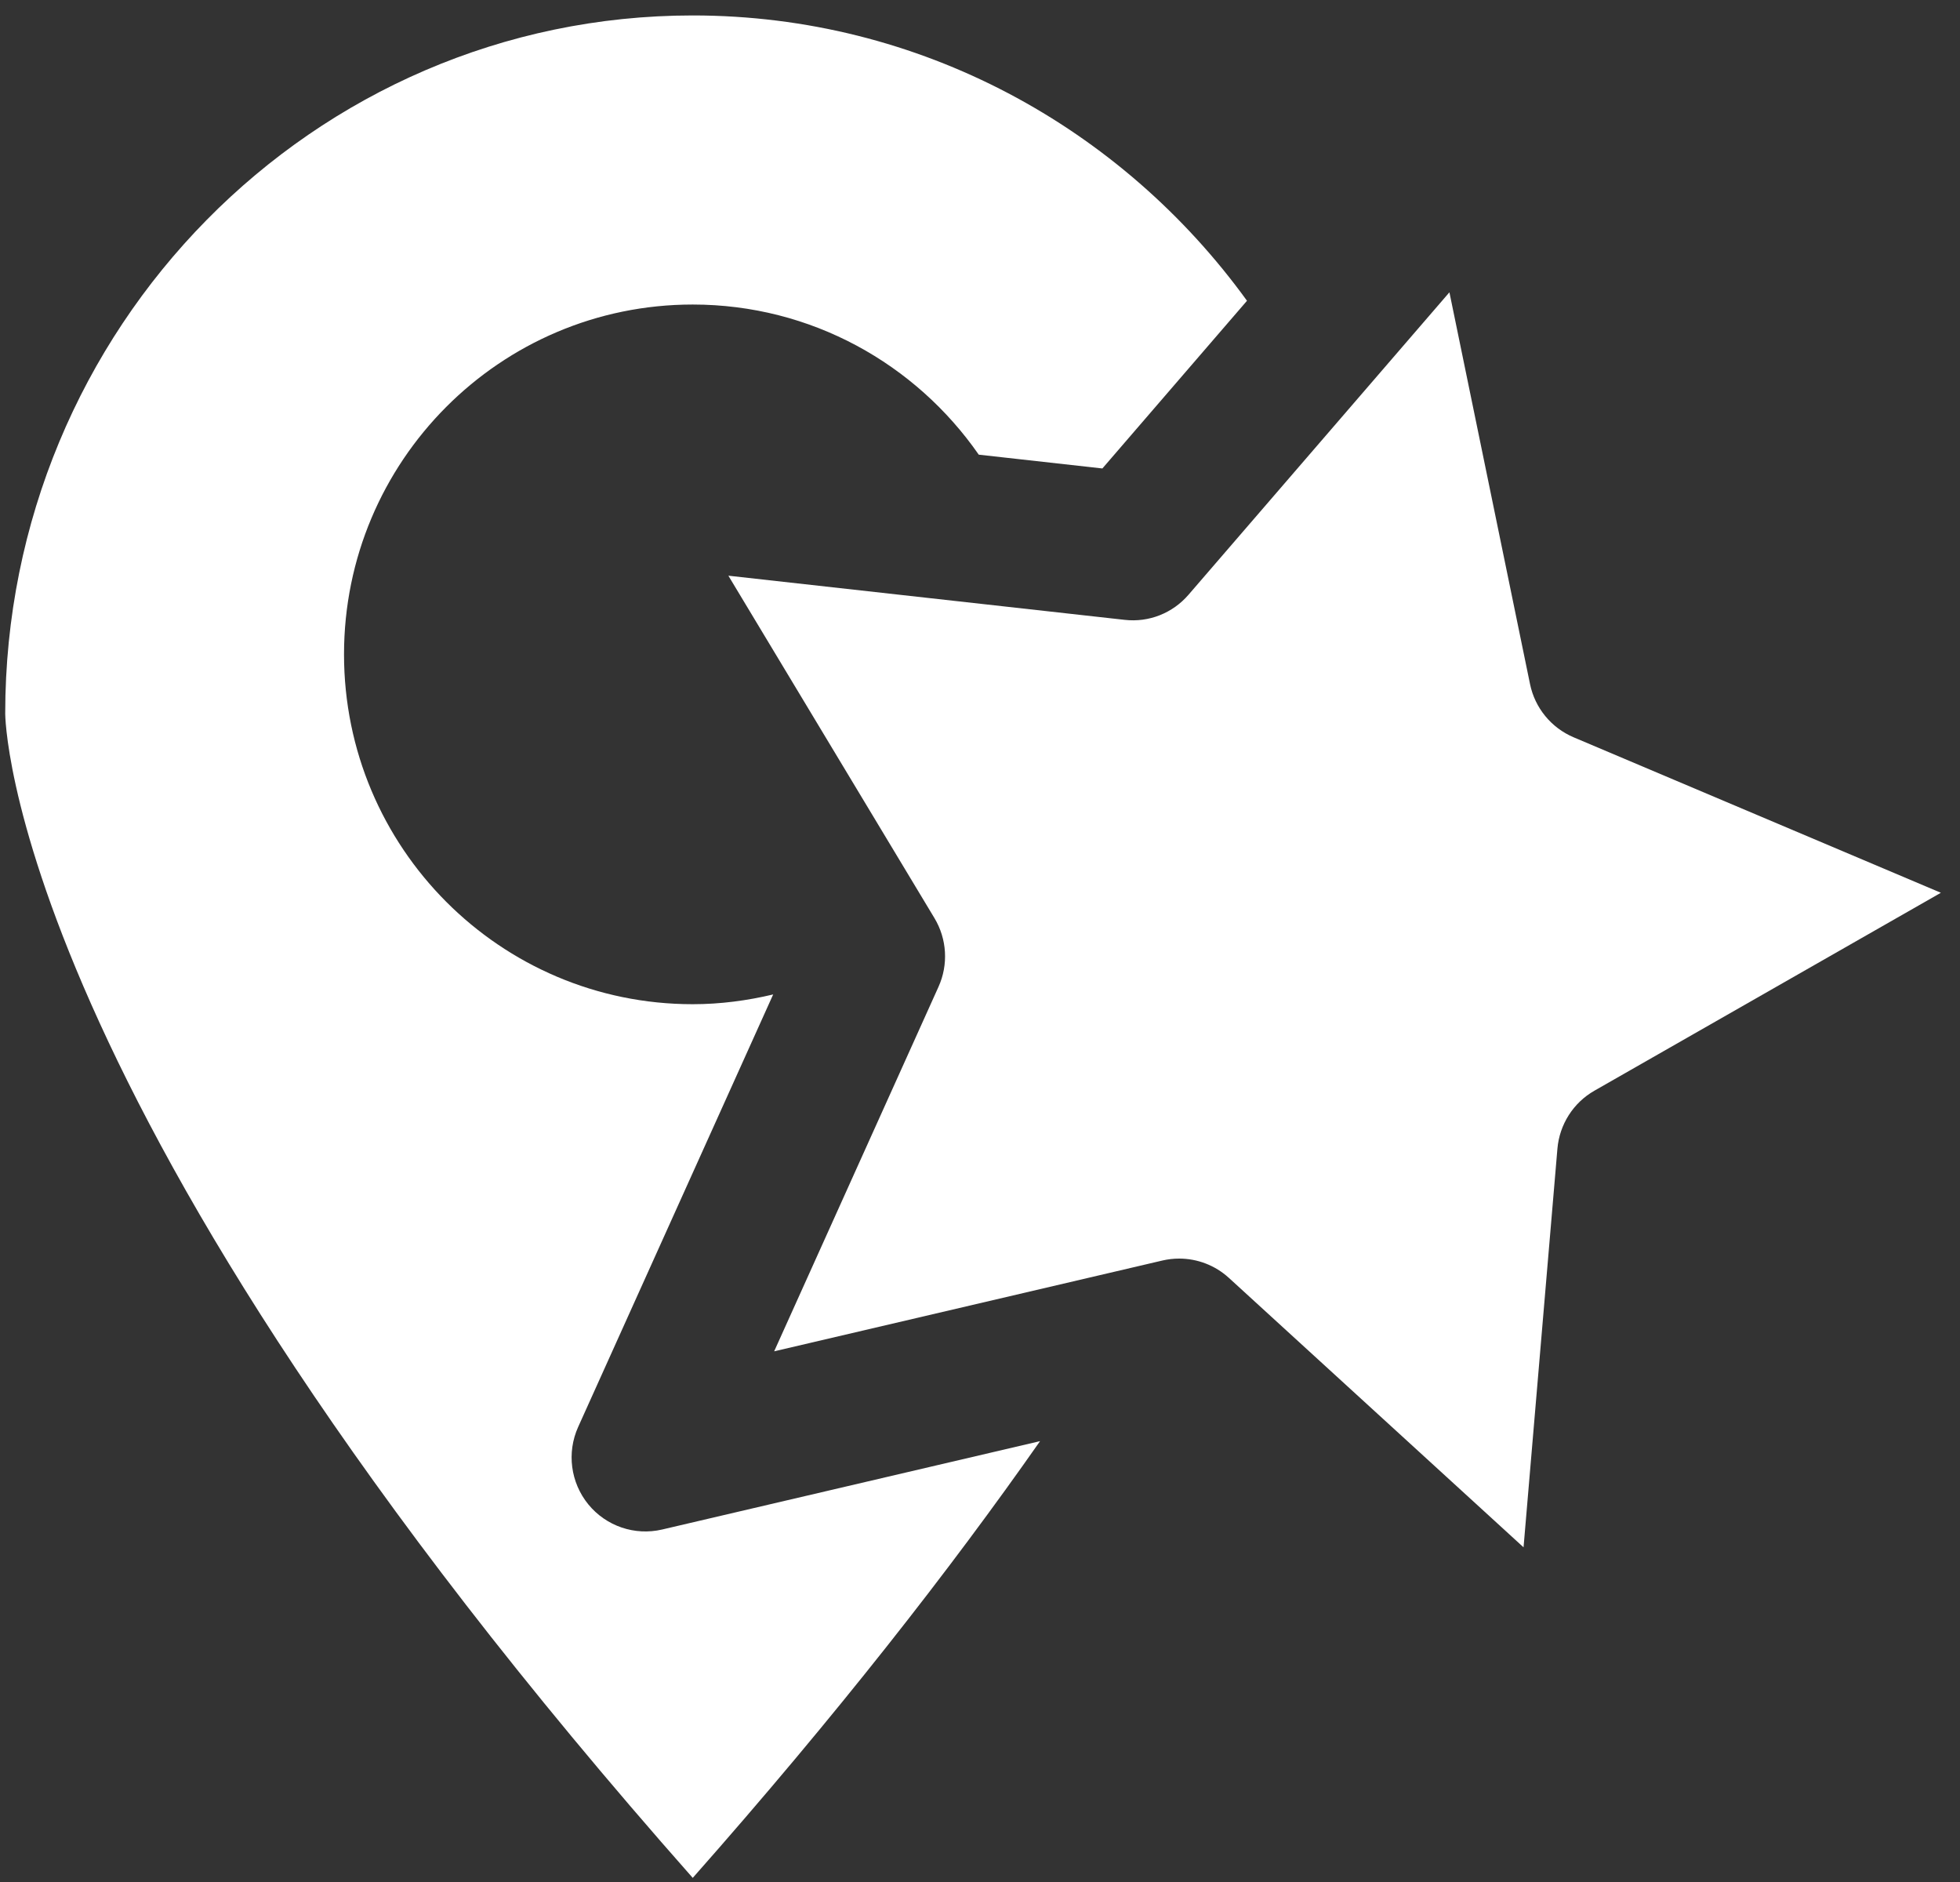<?xml version="1.0" encoding="UTF-8" standalone="no"?>
<svg width="50px" height="48px" viewBox="0 0 50 48" version="1.1" xmlns="http://www.w3.org/2000/svg" xmlns:xlink="http://www.w3.org/1999/xlink" xmlns:sketch="http://www.bohemiancoding.com/sketch/ns">
    <rect x="0" y="0" width="50" height="48" fill="#333333" stroke="none"/>
    <!-- Generator: Sketch 3.2.2 (9983) - http://www.bohemiancoding.com/sketch -->
    <title>IconTop5</title>
    <desc>Created with Sketch.</desc>
    <defs></defs>
    <g id="Contents" stroke="none" stroke-width="1" fill="none" fill-rule="evenodd" sketch:type="MSPage">
        <g id="StyleGuide" sketch:type="MSArtboardGroup" transform="translate(-576, -5541)" fill="#FFFFFF">
            <g id="IconTop5" sketch:type="MSLayerGroup" transform="translate(576, 5541)">
                <path d="M15.009,38.37 C14.555,37.814 14.454,37.048 14.749,36.394 L19.724,25.363 C19.063,25.52 18.378,25.612 17.671,25.612 C12.759,25.612 8.776,21.617 8.776,16.689 C8.776,11.762 12.759,7.767 17.671,7.767 C20.694,7.767 23.361,9.283 24.968,11.596 L28.122,11.948 L31.811,7.671 C28.618,3.26 23.474,0.394 17.672,0.394 C7.988,0.394 0.133,8.369 0.133,18.2 C0.133,18.2 0.133,28.06 17.672,47.895 C21.342,43.743 24.237,40.034 26.532,36.756 L16.891,39.01 C16.193,39.173 15.464,38.925 15.009,38.37" id="Fill-1" sketch:type="MSShapeGroup"></path>
                <path d="M40.142,18.804 C39.572,18.562 39.155,18.054 39.031,17.446 L36.975,7.455 L30.319,15.169 C29.915,15.638 29.31,15.88 28.689,15.809 L18.581,14.683 L23.838,23.416 C24.158,23.948 24.197,24.604 23.941,25.169 L19.749,34.465 L29.654,32.149 C29.796,32.116 29.939,32.1 30.081,32.1 C30.545,32.1 30.998,32.272 31.349,32.592 L38.866,39.464 L39.73,29.298 C39.783,28.679 40.135,28.125 40.674,27.818 L49.512,22.77 L40.142,18.804" id="Fill-2" sketch:type="MSShapeGroup"></path>
            </g>
        </g>
    </g>
</svg>